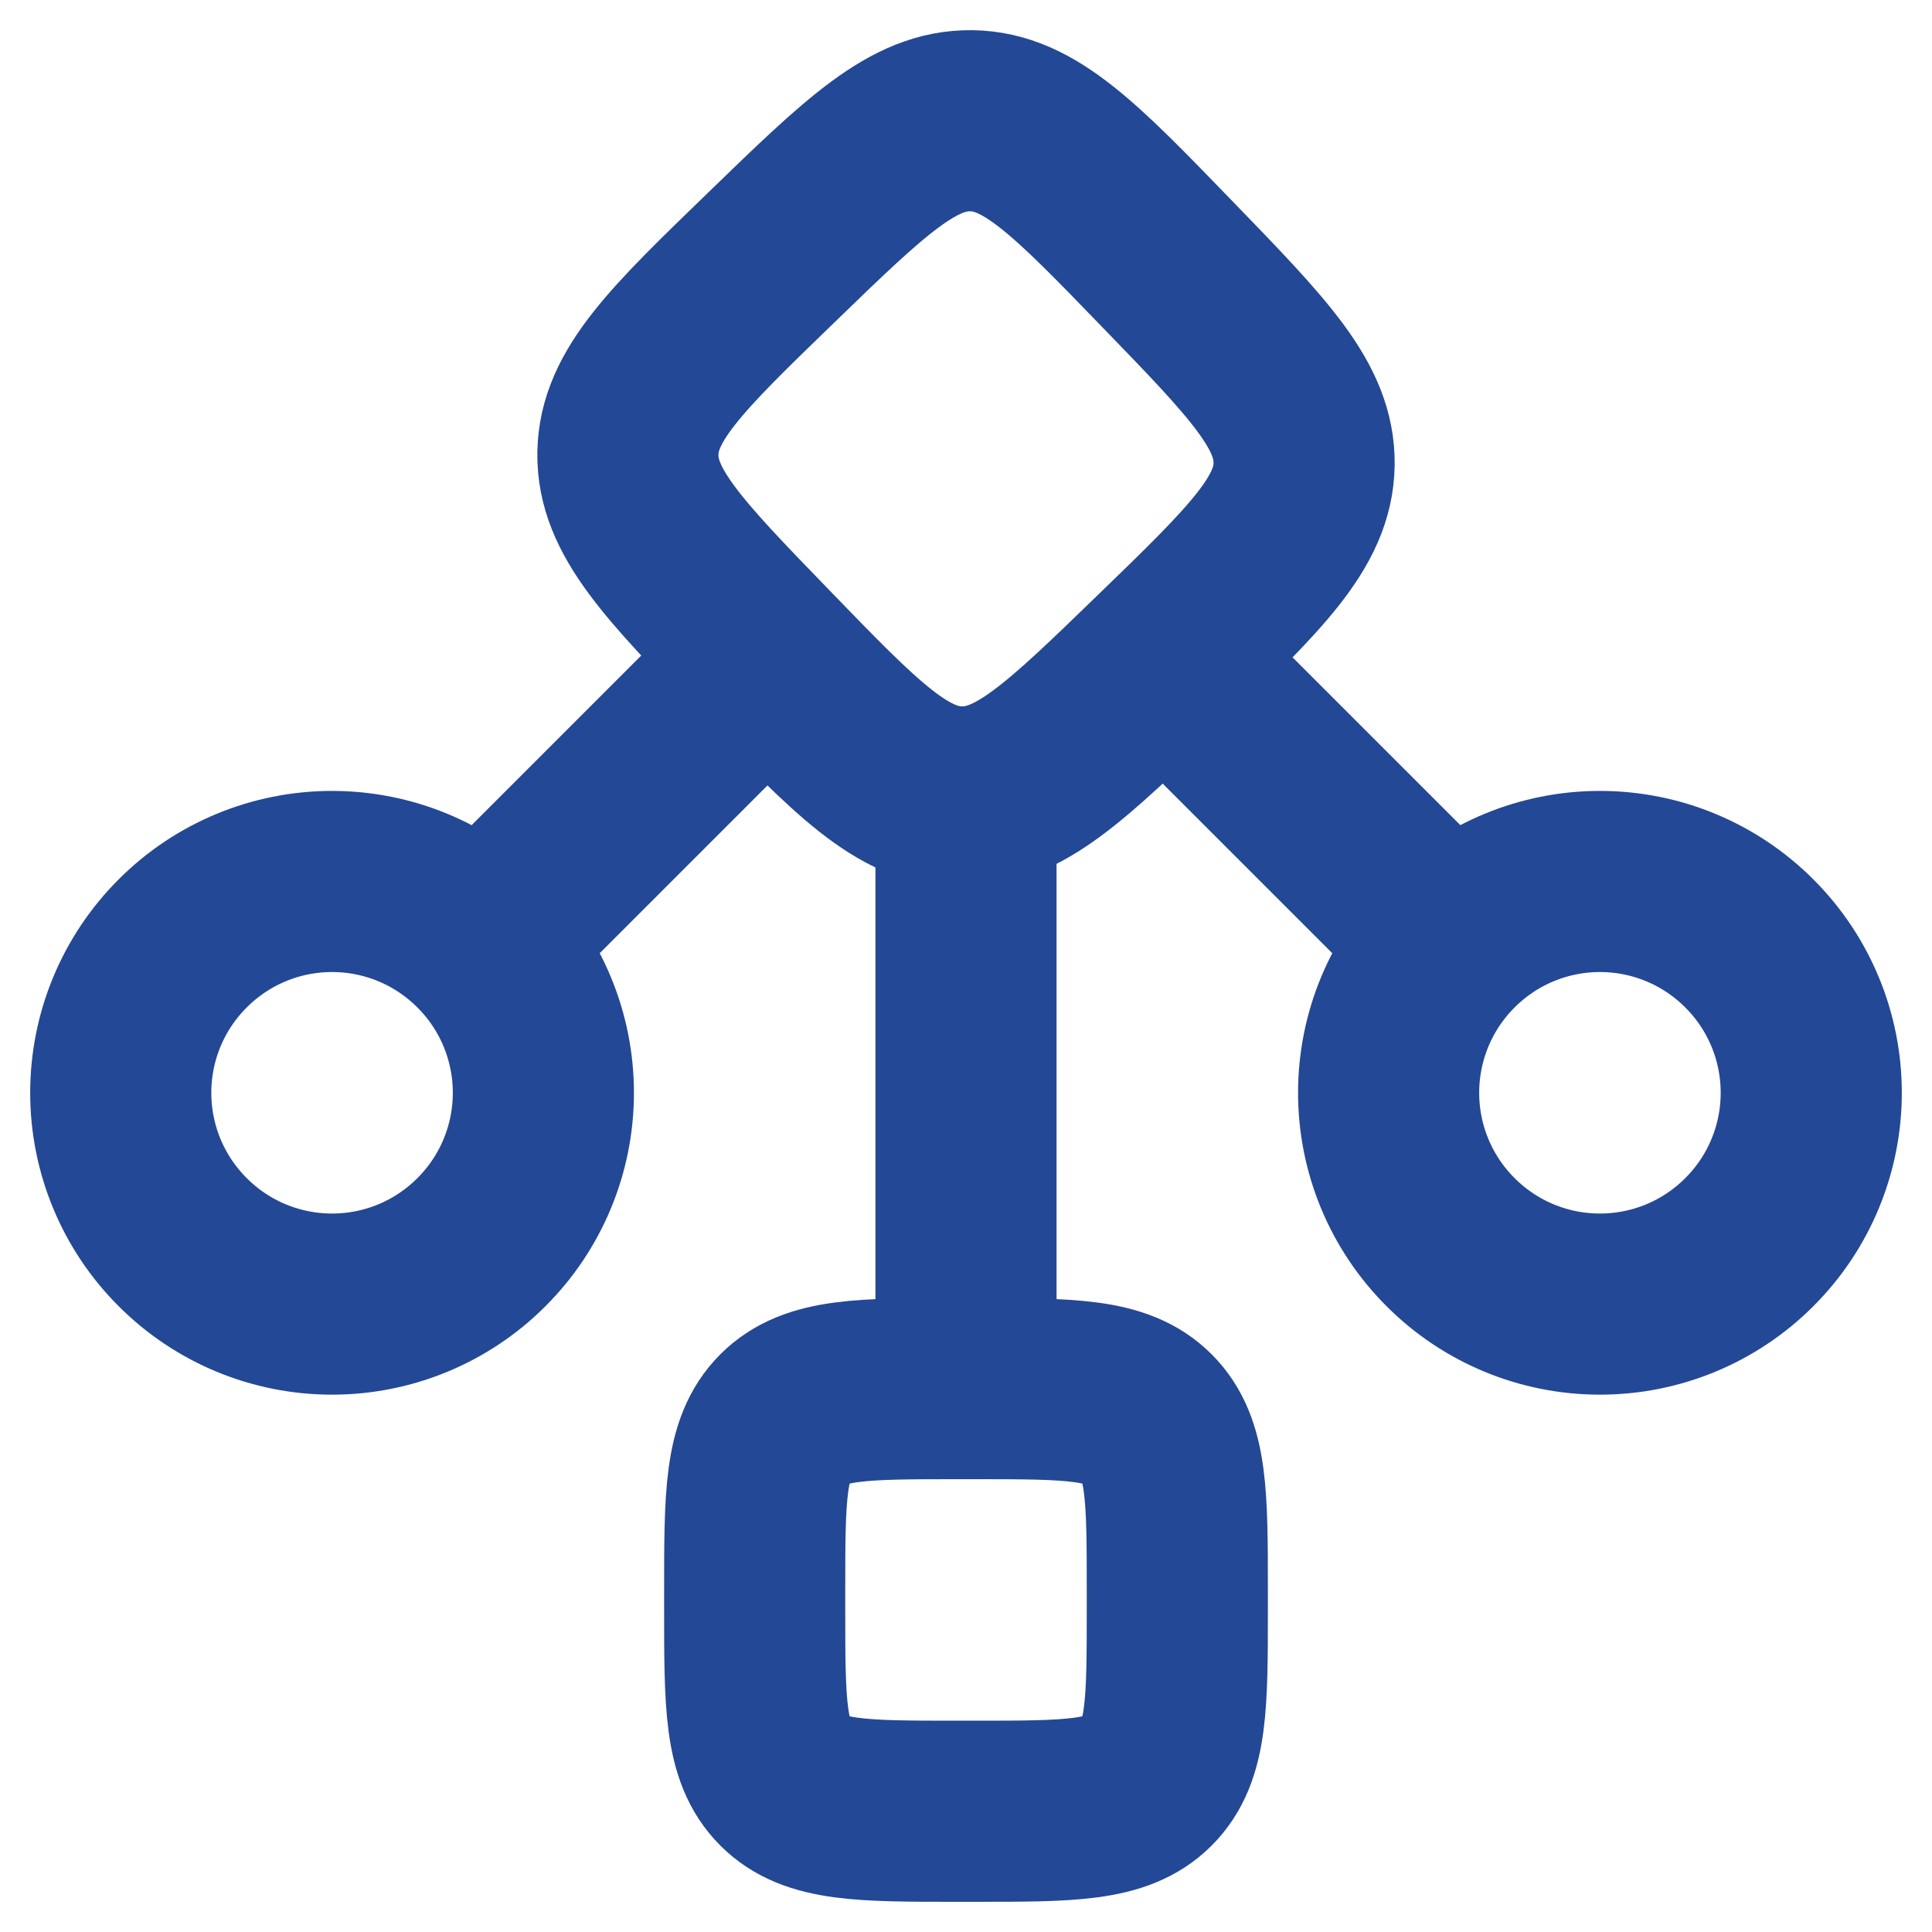 <svg width="16" height="16" viewBox="0 0 16 16" fill="none" xmlns="http://www.w3.org/2000/svg">
<path d="M8 6.6V11.5M6.25 5.55L4.15 7.65M9.75 5.55L11.85 7.65M6.386 2.134C7.171 1.373 7.564 0.993 8.045 1C8.525 1.007 8.906 1.4 9.666 2.186C10.427 2.971 10.807 3.364 10.8 3.845C10.792 4.325 10.4 4.705 9.614 5.466C8.829 6.227 8.436 6.607 7.955 6.6C7.475 6.592 7.094 6.2 6.334 5.414C5.573 4.629 5.193 4.236 5.2 3.755C5.208 3.275 5.6 2.894 6.386 2.134ZM4.5 9.05C4.5 9.514 4.316 9.959 3.987 10.287C3.659 10.616 3.214 10.8 2.75 10.8C2.286 10.8 1.841 10.616 1.513 10.287C1.184 9.959 1 9.514 1 9.05C1 8.586 1.184 8.141 1.513 7.813C1.841 7.484 2.286 7.3 2.75 7.3C3.214 7.3 3.659 7.484 3.987 7.813C4.316 8.141 4.5 8.586 4.5 9.05ZM15 9.05C15 8.586 14.816 8.141 14.487 7.813C14.159 7.484 13.714 7.3 13.25 7.3C12.786 7.3 12.341 7.484 12.013 7.813C11.684 8.141 11.5 8.586 11.5 9.05C11.5 9.514 11.684 9.959 12.013 10.287C12.341 10.616 12.786 10.8 13.25 10.8C13.714 10.8 14.159 10.616 14.487 10.287C14.816 9.959 15 9.514 15 9.05ZM6.25 13.18C6.25 12.388 6.25 11.992 6.496 11.746C6.742 11.5 7.139 11.5 7.93 11.5H8.07C8.862 11.5 9.258 11.5 9.504 11.746C9.75 11.992 9.75 12.388 9.75 13.18V13.32C9.75 14.112 9.75 14.508 9.504 14.754C9.258 15 8.861 15 8.07 15H7.93C7.138 15 6.742 15 6.496 14.754C6.25 14.508 6.25 14.112 6.25 13.32V13.18Z" stroke="#234895" stroke-width="1.5" stroke-linecap="round" stroke-linejoin="round"/>
</svg>
